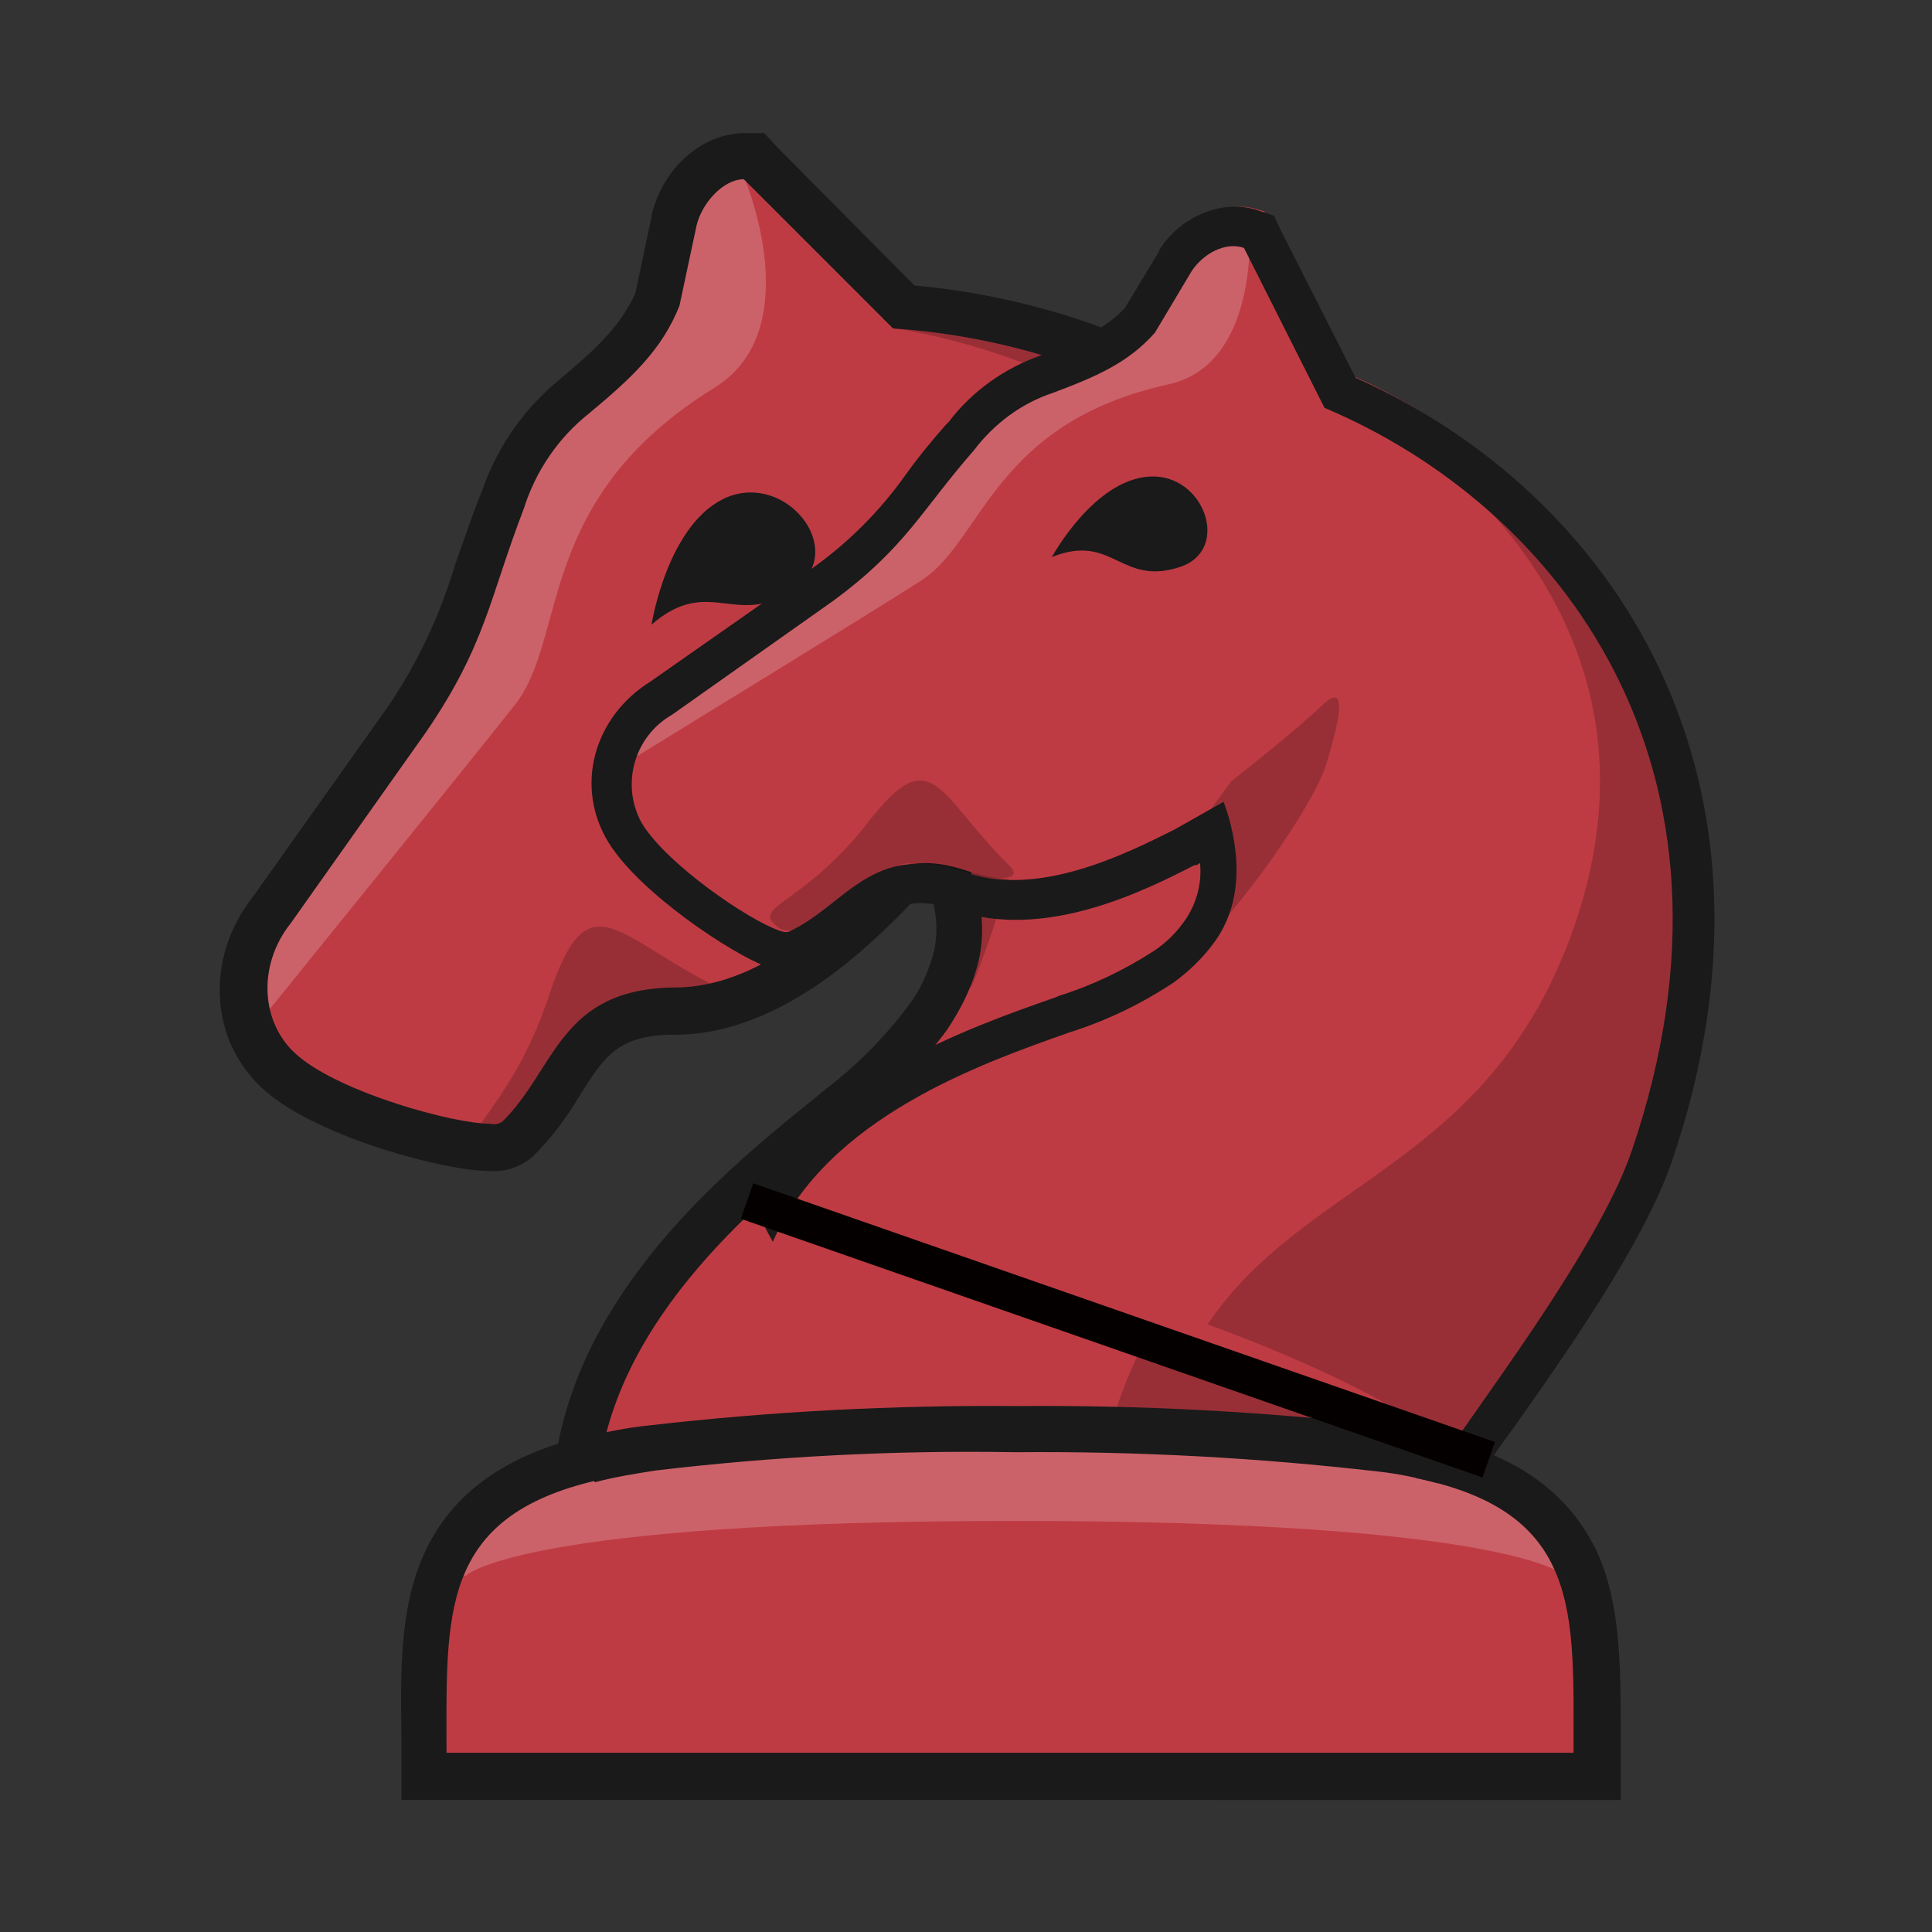 <svg version="1.1" id="Layer_1" xmlns="http://www.w3.org/2000/svg" x="0" y="0" viewBox="0 0 180 180" style="enable-background:new 0 0 180 180" xml:space="preserve"><rect x="0" y="0" width="180" height="180" fill="#333333" stroke="none"/><style>.st0{fill:#bf3b43}.st2{opacity:.2}.st3{fill:#fff}.st4{fill:#1a1a1a}.st5{opacity:.2;fill:#040000;enable-background:new}</style><g id="Layer_2"><g id="Layer_1-2"><path class="st0" d="M70.2 14.6h-.9c-2.9 0-5.8 2.7-6.6 6.1L61.2 28c-1.4 3.4-3.8 5.8-7.7 9-3 2.4-5.3 5.7-6.5 9.4l-.2.5c-1 2.5-1.7 4.6-2.3 6.5-1.4 4.9-3.6 9.6-6.6 13.8L25.4 84.8c-3.9 4.9-3.5 11.6 1 15.4 4.5 3.8 15.5 6.8 19.3 6.8 1 .1 1.9-.3 2.6-.9 1.5-1.6 2.9-3.3 4-5.2 2.5-3.9 4.3-6.7 10.7-6.7 9.4.1 17.5-8.5 21.4-12.6l2.3-2.7c1.6 2.5 3.4 6.6 2.2 10.9-.5 1.8-1.4 3.6-2.5 5.2-2.4 3.3-5.3 6.2-8.6 8.6l-.2.2c-8.1 6.5-21.5 17.4-23.8 32.6-14.3 3.9-14.3 14-14.3 25.4v3.9h109.4v-3.9c0-11.5.1-21.5-14.3-25.4.4-1.7 1.1-3.9 1.8-6.4 2.8-9.9 6.7-23.6 6.7-32.5 0-21.1-6.7-38.7-19.3-51.1C113.1 36 99.1 29.8 84.2 28.7L70.9 15.2l-.7-.6z"/><path d="M94.6 141.7c46.4 0 51.2 5.1 51.2 5.1h.7c-2.1-11-26.4-12.2-26.4-12.2H69.3s-25.1.9-26.5 12.2h.6s4.9-5.1 51.2-5.1z" style="opacity:.2;fill:#fff;enable-background:new"/><g class="st2"><path class="st3" d="M66.6 36.1c8.7-5.4 2.8-19.4 2.8-19.4-2.6-.1-4.9 1.8-5.4 4.3l-1.6 7.4c-1.5 3.6-4 6.1-8 9.5-2.9 2.3-5 5.4-6.2 8.9l-.2.5c-1 2.4-1.6 4.5-2.3 6.5-1.4 5-3.7 9.8-6.7 14.1L26.5 85.5l-.5.5c-2.4 2.1-2.8 5.7-1.1 8.3 0 0 20.4-25.2 23.2-28.8 4.8-6.4 1.8-19.1 18.5-29.4z"/></g><path class="st4" d="M67.8 46.3c-5.6 2.3-7.1 11.9-7.1 11.9 5.5-4.8 8.1.7 13.6-3.6 4.5-3.5-1-10.5-6.5-8.3z"/><path class="st5" d="M93.7 63.9c-2 3.8-6.8 11.4-6.8 11.4s-.5 1.5-1.1 3.7c0 0 2.2-.2 2.7 6.9.1 1.9 1 8.4 2.2 5.6 3.2-8 5.6-17.7 5.5-21s-.5-10.4-2.5-6.6z"/><path class="st5" d="M83.3 30.6s43.9 5.5 43.9 47.5c0 28.1-18.7 36-23.7 54.9 0 0 20.8.2 30 4.5 0 0 9.9-26.7 9.9-42.6 0-16.2-12.3-65.5-60.1-64.3zM67.1 92.1c-9.8-4.8-12.3-10.5-16 .8-3.7 11-9.2 12.8-5.5 14 3.7 1.2 8.4-11.3 11.6-11.5 3.2-.4 13.5-1.6 9.9-3.3z"/><path class="st4" d="m69.3 16.7 13.9 13.9c27.2 1.8 57.6 21.6 57.6 66.7 0 12-7.5 33.9-8.9 40.4 15.5 3.2 14.7 12.5 14.7 25.6h-105c0-12.9-.7-22 14.1-25.4 1.5-15.3 15.5-26.4 23.4-32.8 3.4-2.6 6.5-5.6 9.1-9.1 1.2-1.8 2.2-3.7 2.8-5.8 2-6.9-2.5-13-4.1-14.9L82.8 80c-4.1 4.4-11.5 12-19.9 12-10.8.1-11.1 7.6-16.1 12.5-.3.2-.7.3-1.1.2-3.5 0-13.9-2.9-17.9-6.3-3.5-2.9-3.9-8.4-.7-12.4l12.6-17.8c5.6-8.2 5.9-12.5 9.1-20.8 1.1-3.5 3.2-6.6 6.1-8.9 4.1-3.4 6.8-6 8.4-10l1.6-7.5c.5-2.1 2.5-4.3 4.4-4.3m1.9-4.3h-1.8c-4 0-7.7 3.3-8.7 7.7v.1l-1.5 7.1c-1.3 2.9-3.4 5-7 8-3.3 2.7-5.8 6.2-7.2 10.2l-.2.5c-1 2.5-1.7 4.7-2.4 6.6-1.4 4.7-3.5 9.2-6.3 13.3L23.6 83.5c-4.6 5.8-4.1 13.8 1.3 18.3 5 4.2 16.5 7.3 20.7 7.3 1.5.1 3-.4 4.1-1.4 1.7-1.7 3.1-3.6 4.3-5.6 2.3-3.7 3.6-5.7 8.9-5.7 10.3 0 18.9-9 23-13.3l.1-.1.1-.1.3-.3c.9 2 1.1 4.3.5 6.5-.5 1.6-1.2 3.2-2.2 4.5-2.3 3.1-5.1 5.9-8.2 8.2l-.2.2c-8.1 6.5-21.3 17.2-24.3 32.5-6.2 2-10.3 5.4-12.5 10.3s-2.2 10.4-2.1 16.9v6H151v-6c0-6.5 0-12.2-2.2-17.1-2.2-4.6-5.9-7.8-11.6-9.8.4-1.3.8-2.8 1.2-4.3 2.9-10.1 6.8-23.9 6.8-33.1 0-45.3-29.9-68.1-60-70.8L72.4 13.7l-1.2-1.3z"/><path class="st4" d="M94.6 135.3c11.3-.1 22.5.5 33.8 1.8 1.9.2 3.7.6 5.6 1.1l.7-4.3c-1.9-.5-3.8-.8-5.7-1.1-11.4-1.3-22.8-1.9-34.3-1.8-11.4-.1-22.9.5-34.2 1.8-2 .2-4 .6-6 1.1l.9 4.2c1.9-.5 3.8-.8 5.7-1.1 11-1.3 22.2-1.9 33.5-1.7z"/><path class="st0" d="M136.8 134.6c.8-1.2 1.9-2.8 3.2-4.6 4.9-7.1 11.8-16.9 14.3-24 5.7-16.8 5.2-32.8-1.7-46.1-5.9-11.3-15.6-20.2-27.3-25.2l-7.2-14.3-.3-.7-.7-.2c-2.4-.8-5.5.5-7 3l-3.3 5.5c-2.1 2.3-4.7 3.5-8.7 5-3.1 1.1-5.8 3.1-7.9 5.6l-.3.3c-1.5 1.7-2.6 3.2-3.7 4.6-2.5 3.5-5.6 6.7-9.1 9.2l-15 10.6c-4.5 2.8-6 8.3-3.4 12.5s10.8 9.7 13.8 10.8c.8.3 1.6.3 2.3 0 1.7-.8 3.2-1.8 4.7-3.1 3.1-2.4 5.3-4.1 10.5-2.4 7.6 2.7 16.6-1.9 20.9-4.1l2.6-1.5c.6 2.4.9 6.2-1.2 9.3-.9 1.3-2.1 2.5-3.4 3.4-2.9 1.9-6 3.4-9.3 4.5l-.2.1c-8.4 3-22.3 7.9-28.3 19.4"/><g class="st2"><path class="st3" d="M108.9 35.8c8.5-1.9 7.5-14.7 7.5-14.7-2.1-.7-4.3.1-5.5 1.9l-3.4 5.5c-2.2 2.5-4.9 3.8-9.1 5.3-3 1-5.5 2.9-7.5 5.4l-.3.3C89.2 41.2 88 42.6 87 44c-2.6 3.6-5.7 6.8-9.3 9.4L62.7 64l-.5.3c-2.5 1-3.8 3.7-3.1 6.3 0 0 23.5-14.4 26.7-16.5 5.8-3.7 6.7-14.7 23.1-18.3z"/></g><path class="st4" d="M107.1 44.4c-5.2.3-9.1 7.5-9.1 7.5 5.7-2.3 6.4 2.8 12 .9 4.7-1.6 2.2-8.7-2.9-8.4z"/><path class="st5" d="M123.3 65.6c-2.6 2.5-8.6 7.2-8.6 7.2s-.8 1.1-1.9 2.6c0 0 1.9.4.3 6.2-.4 1.5-1.5 6.9.2 5 4.9-5.5 9.4-12.6 10.2-15.2s2.5-8.3-.2-5.8z"/><path class="st5" d="M124 36.1s34.2 16.6 22.7 50.1c-7.7 22.4-25 23.5-34.2 37.2 0 0 16.9 5.9 23.2 12 0 0 15.3-18.6 19.7-31.2 4.3-13 7.8-55.7-31.4-68.1zM94 80.6c-6.7-6.6-7.1-11.8-13.2-3.9-6 7.7-11 7.7-8.3 9.7s9.8-6.7 12.5-5.9c2.7.8 11.5 2.5 9 .1z"/><path class="st4" d="M99.6 96.2c3.5-1.1 6.8-2.7 9.8-4.7 1.5-1.1 2.8-2.4 3.8-3.8 3.5-4.9 1.5-11.1.8-13l-4.6 2.6c-4.6 2.3-12.6 6.3-19.4 4-8.8-3-11.1 3-16.5 5.5-.3.1-.6 0-.9-.1-2.9-1-10.5-6.2-12.8-10-2-3.6-.7-8.1 2.8-10.1l15-10.6c6.8-5 8.2-8.4 13.1-14 1.9-2.5 4.4-4.4 7.4-5.4 4.3-1.6 7.1-2.9 9.5-5.6l3.4-5.7c1.1-1.7 3.2-2.8 4.9-2.2l7.5 14.9c21.6 9.1 40.9 33.3 28.6 69.3-3.2 9.3-14.7 24.1-18 29.3l5-.5-.1-.1c.6-.9 1.4-2 2.2-3.1 5.1-7.2 12-17.1 14.6-24.5 12.4-36.1-5.6-62.6-29.4-73.2l-7-13.8-.6-1.3-1.5-.5c-3.2-1.1-7.2.5-9.2 3.7v.1l-3.2 5.3c-1.8 1.9-4.1 3-7.8 4.4-3.4 1.2-6.4 3.3-8.6 6.2l-.3.3c-1.5 1.7-2.7 3.2-3.7 4.6-2.4 3.4-5.4 6.4-8.8 8.8l-15 10.5c-5.3 3.3-7.1 9.8-3.9 15 2.9 4.7 11.5 10.4 14.8 11.6 1.2.5 2.5.5 3.7 0 1.8-.9 3.5-2 5-3.2 3-2.4 4.5-3.6 8.8-2.1 8.4 2.9 17.8-1.9 22.3-4.2h.2l.3-.2c.2 1.8-.3 3.7-1.3 5.2-.8 1.2-1.8 2.2-3 3-2.8 1.8-5.7 3.2-8.9 4.2l-.2.1c-8.3 2.9-21.9 7.7-28.5 18.9l2.1 3.9c5.1-11.6 19.4-16.6 27.6-19.5z"/><path style="fill:none;stroke:#040000;stroke-width:3.5;stroke-miterlimit:10" d="m69.6 111.9 69.1 24.1"/></g></g></svg>
